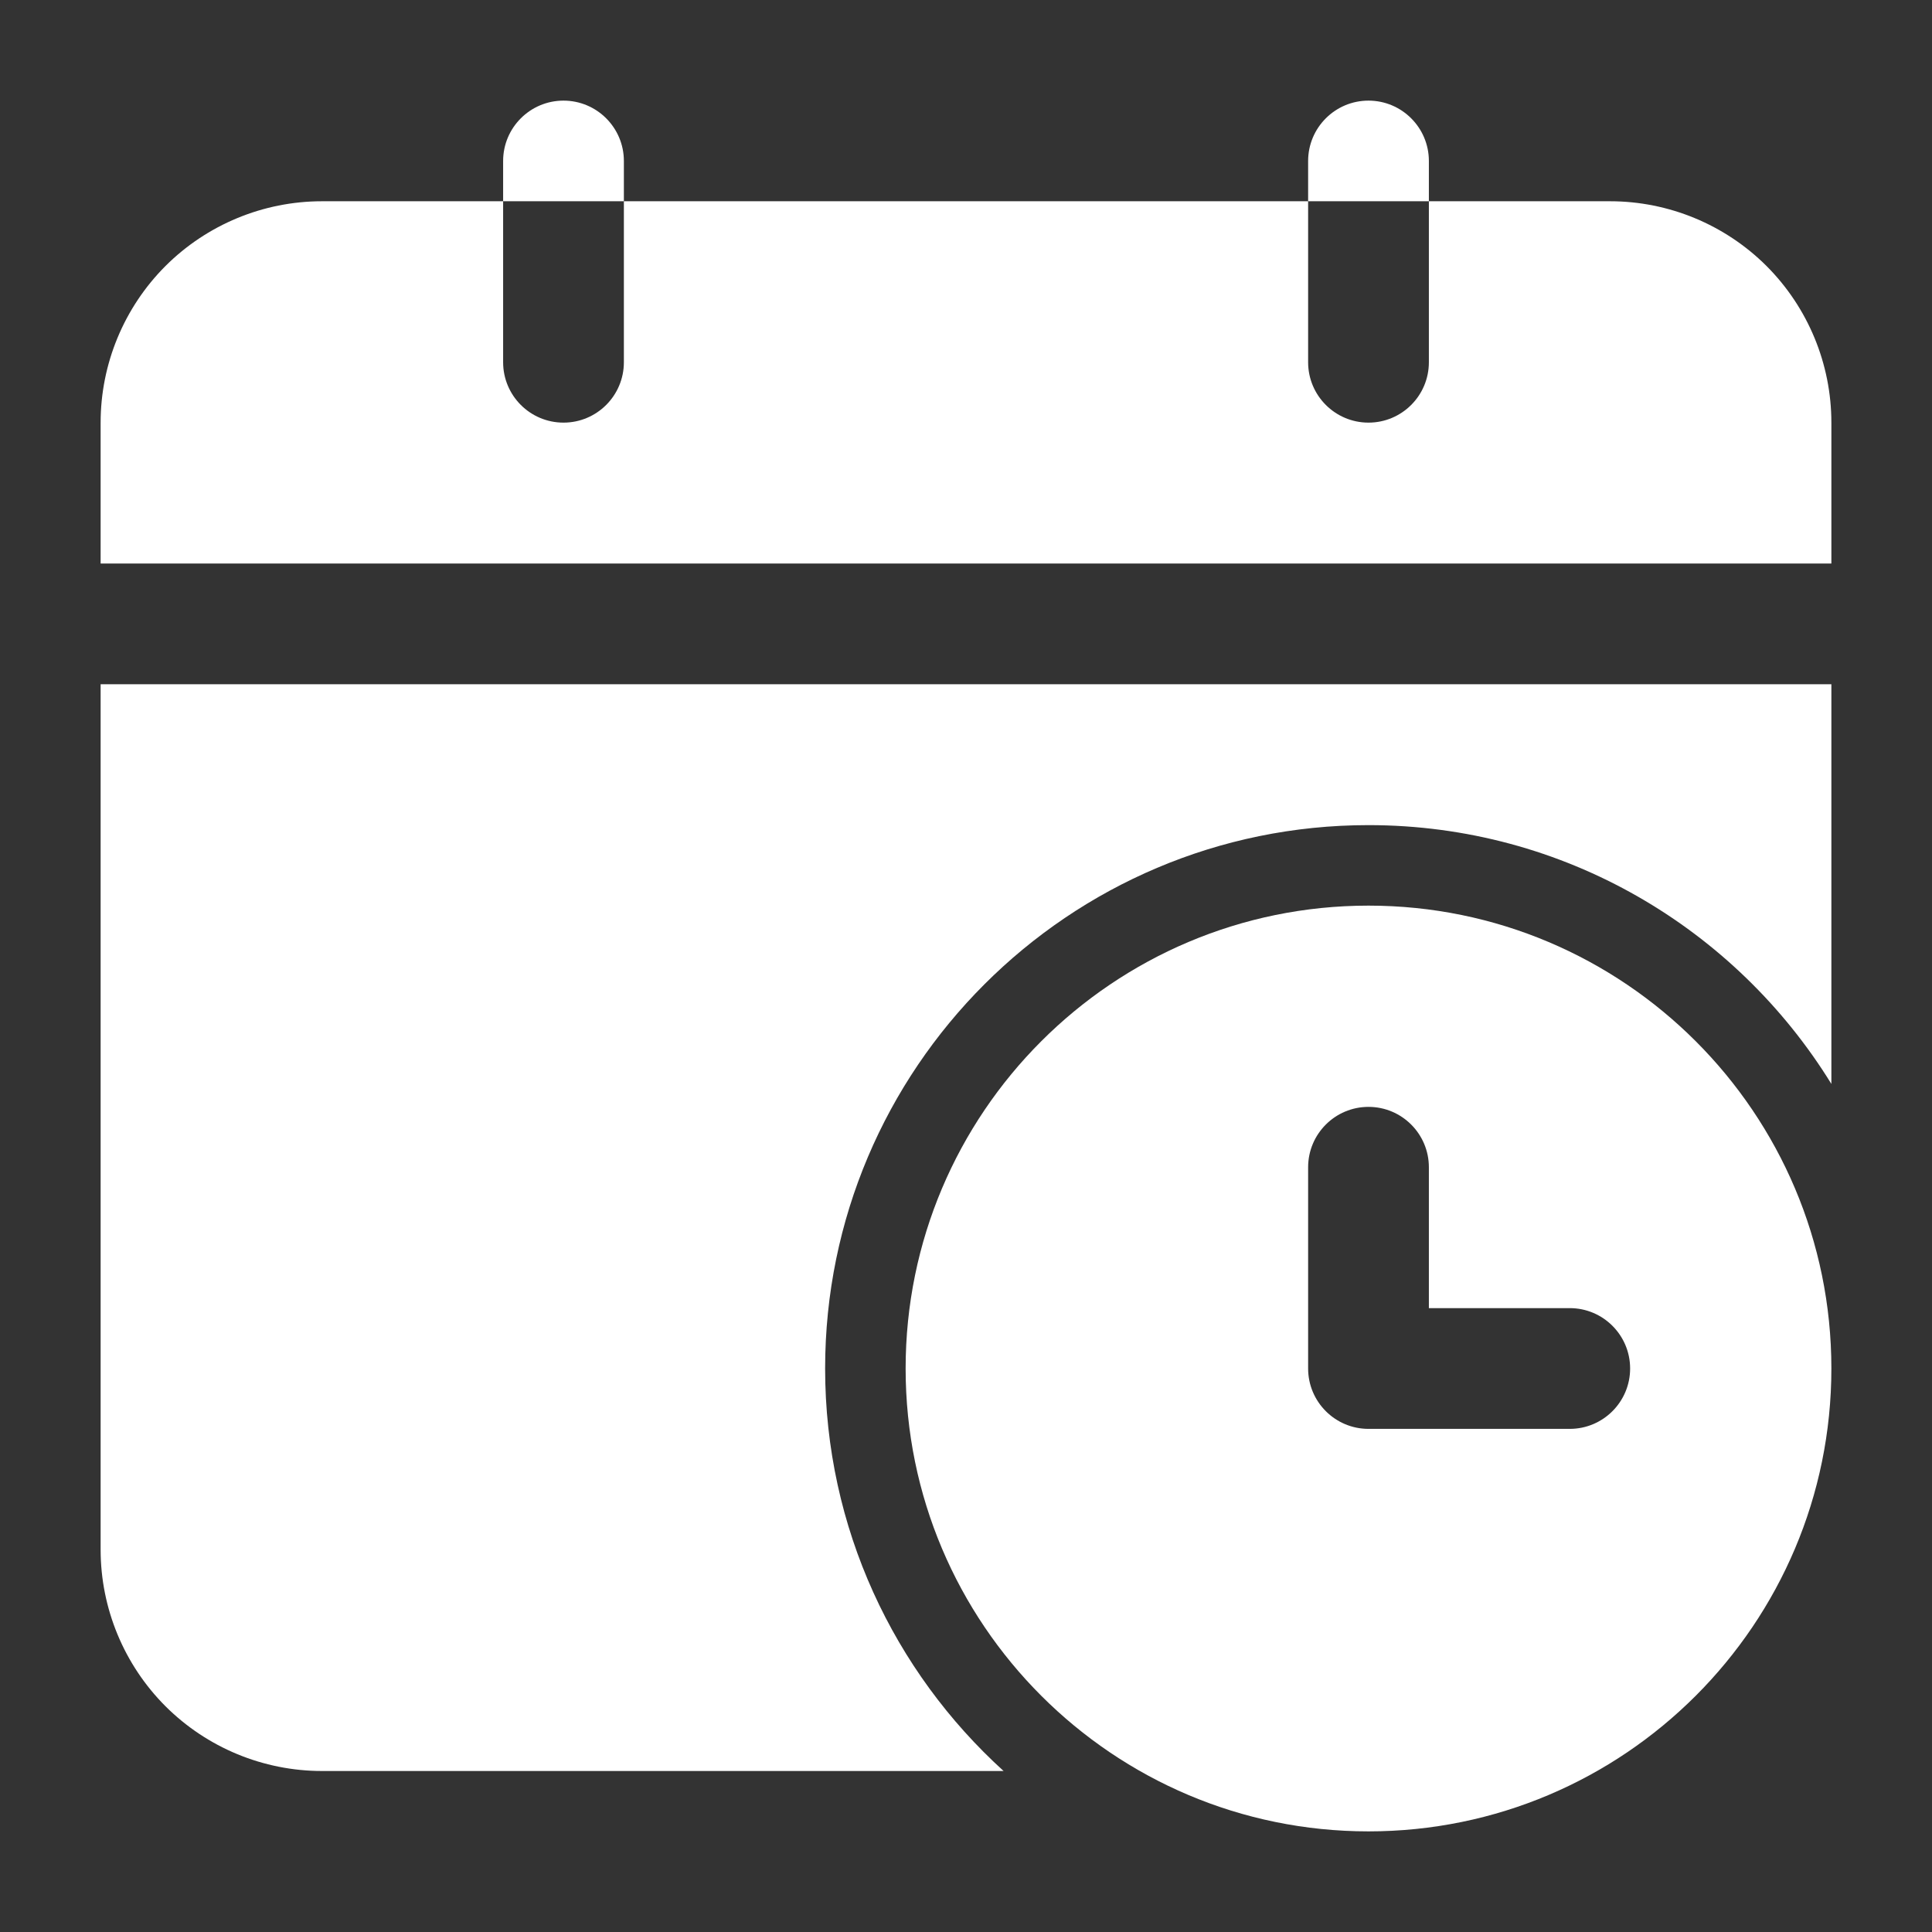 <svg width="24" height="24" viewBox="0 0 24 24" fill="none" xmlns="http://www.w3.org/2000/svg">
<rect x="0" y="0" width="24" height="24" fill="#333333" stroke="none"/>
<path fill-rule="evenodd" clip-rule="evenodd" d="M17 11.25C20.174 11.25 22.75 13.826 22.75 17C22.75 20.174 20.174 22.75 17 22.75C13.826 22.75 11.25 20.174 11.25 17C11.25 13.826 13.826 11.25 17 11.25ZM16.25 14.5V17C16.25 17.414 16.586 17.75 17 17.75H19.5C19.914 17.75 20.25 17.414 20.25 17C20.25 16.586 19.914 16.25 19.5 16.25H17.75V14.5C17.75 14.086 17.414 13.75 17 13.75C16.586 13.75 16.25 14.086 16.25 14.5Z" fill="white"/>
<path fill-rule="evenodd" clip-rule="evenodd" d="M6.25 2.5V2C6.25 1.586 6.586 1.25 7 1.25C7.414 1.25 7.75 1.586 7.75 2V2.5H6.25Z" fill="white"/>
<path fill-rule="evenodd" clip-rule="evenodd" d="M16.25 2.5V2C16.25 1.586 16.586 1.25 17 1.25C17.414 1.25 17.75 1.586 17.75 2V2.5H16.25Z" fill="white"/>
<path fill-rule="evenodd" clip-rule="evenodd" d="M12.467 22H4C3.271 22 2.571 21.71 2.055 21.195C1.54 20.679 1.25 19.979 1.25 19.25V8.5H22.75V13.465C21.561 11.536 19.43 10.25 17 10.25C13.275 10.25 10.25 13.275 10.25 17C10.25 18.981 11.106 20.765 12.467 22ZM1.25 7V5.25C1.25 4.521 1.54 3.821 2.055 3.305C2.571 2.79 3.271 2.5 4 2.5H6.25V4.5C6.25 4.914 6.586 5.25 7 5.25C7.414 5.25 7.75 4.914 7.75 4.5V2.5H16.25V4.5C16.25 4.914 16.586 5.25 17 5.25C17.414 5.25 17.75 4.914 17.75 4.5V2.5H20C20.729 2.5 21.429 2.79 21.945 3.305C22.46 3.821 22.75 4.521 22.75 5.25V7H1.25Z" fill="white"/>
</svg>
